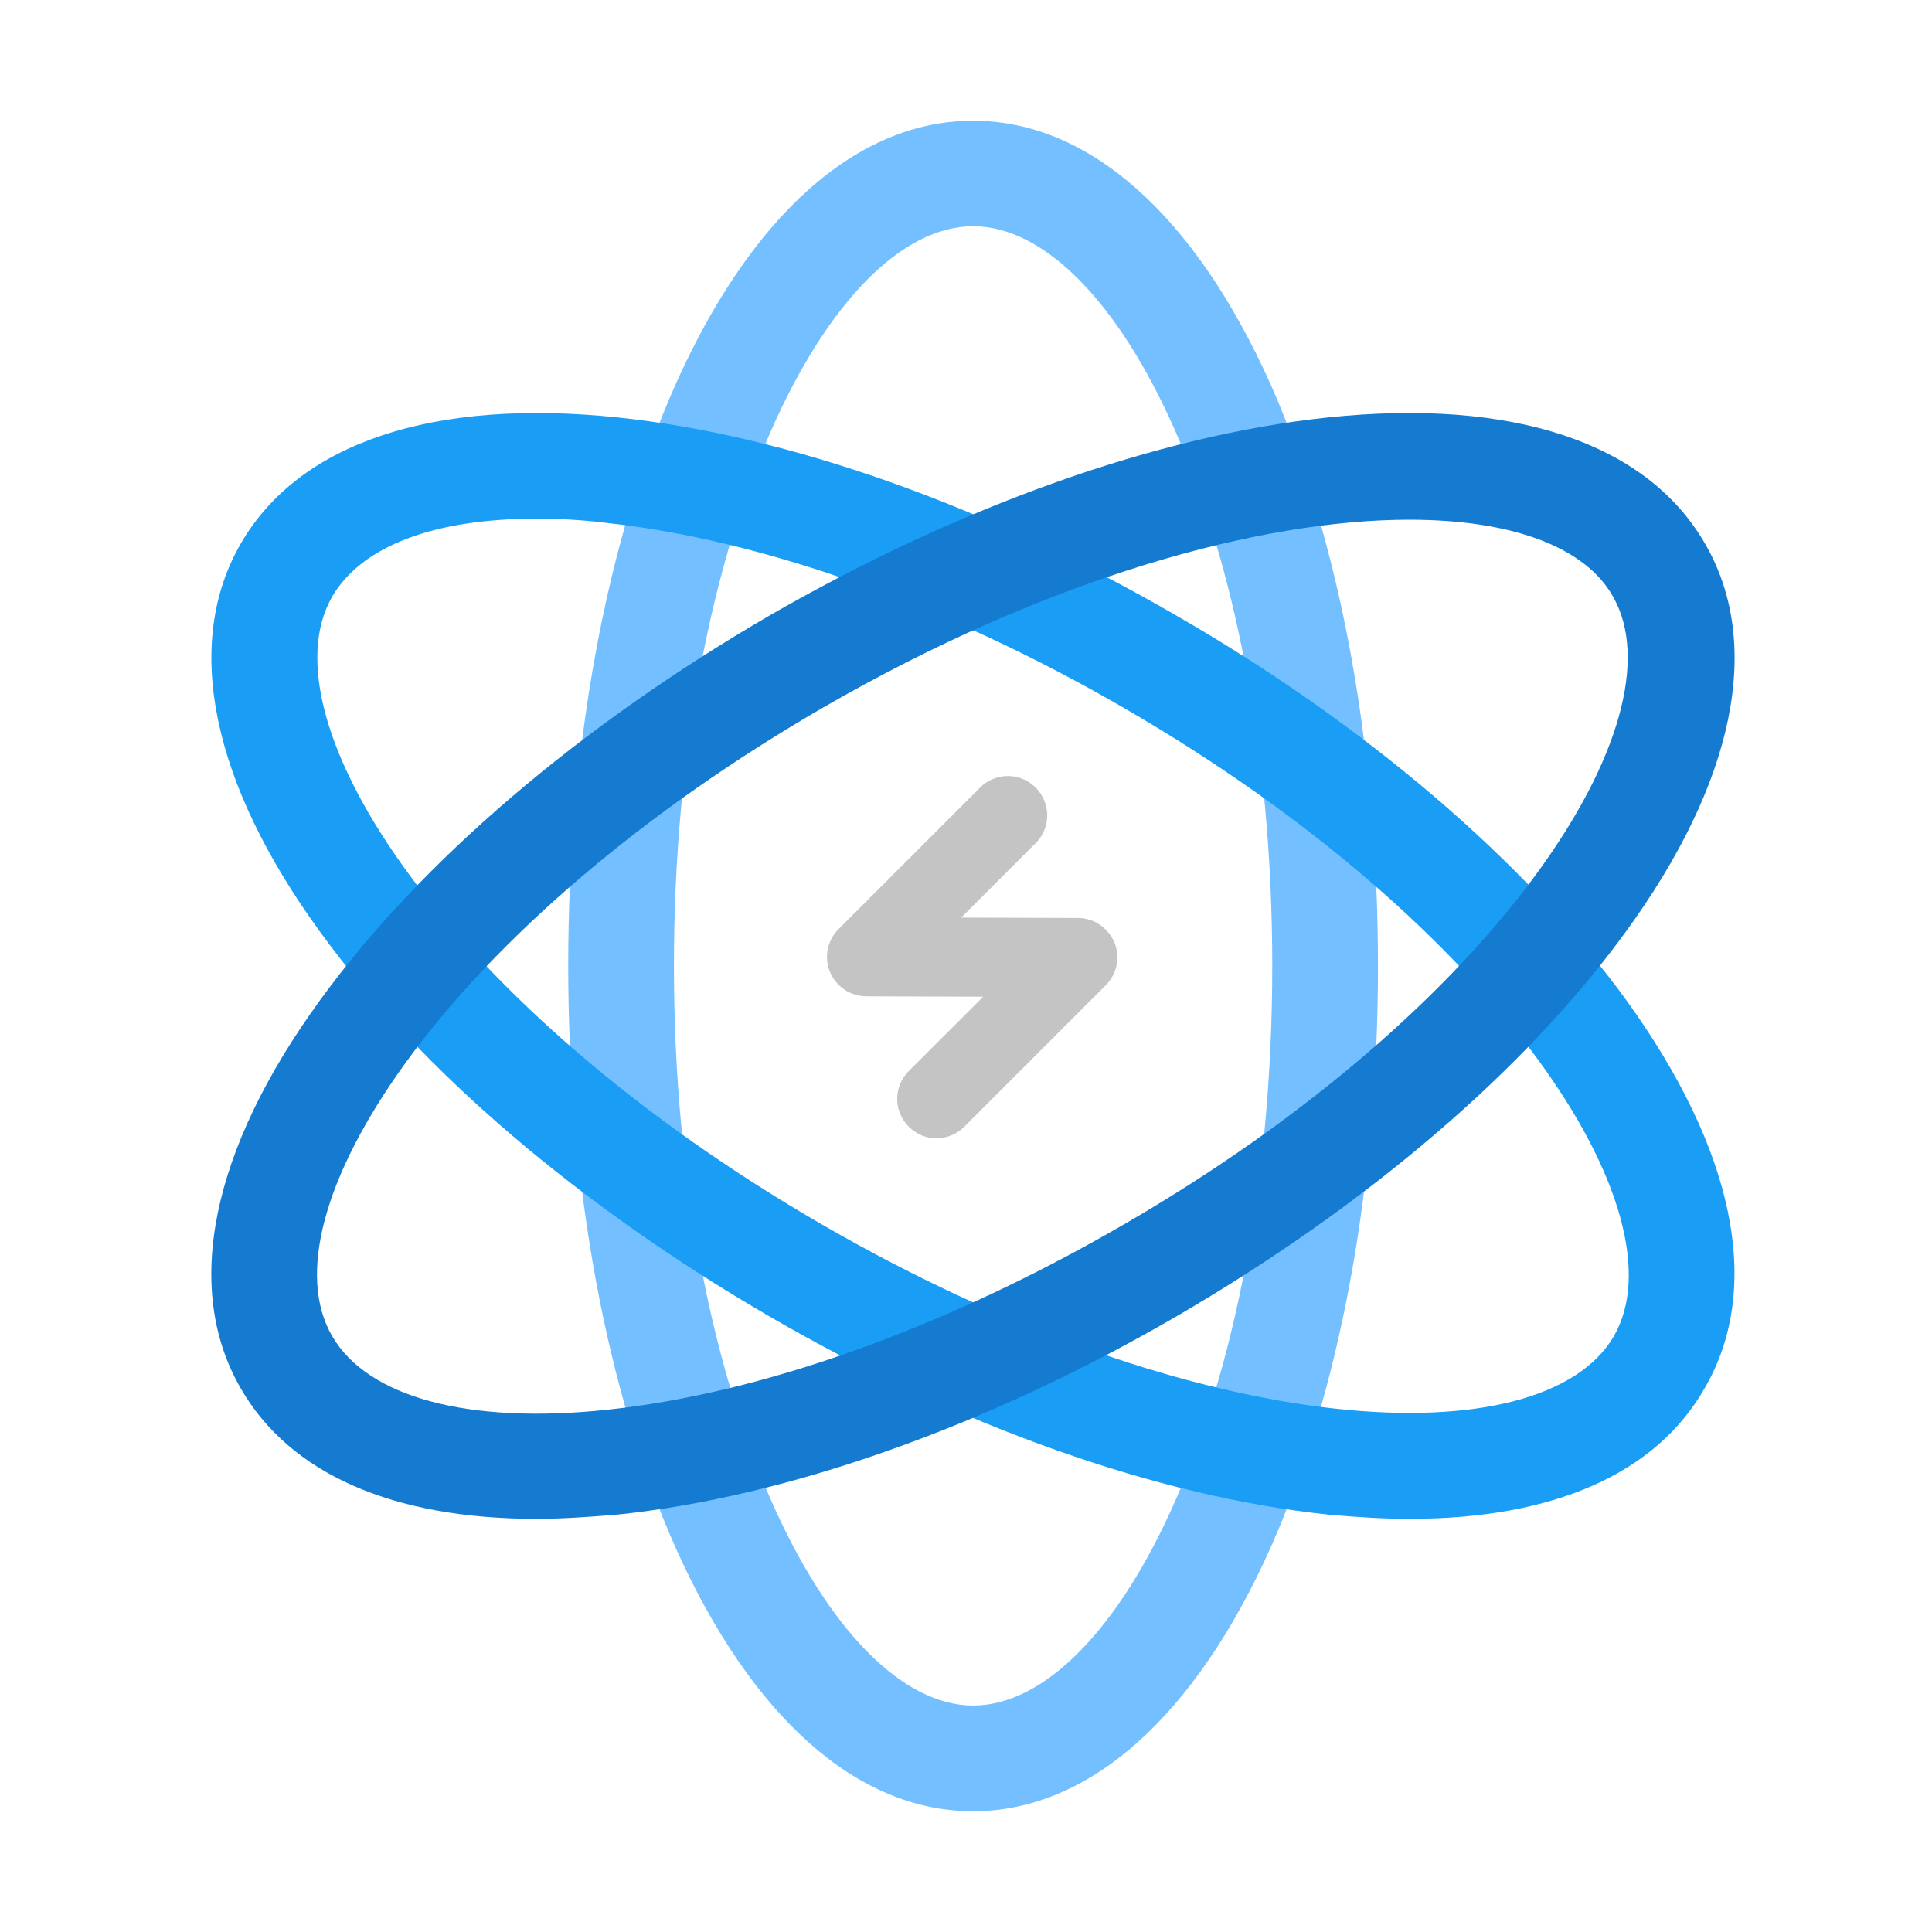 <?xml version="1.0" encoding="UTF-8"?>
<svg width="64px" height="64px" viewBox="0 0 64 64" version="1.1" xmlns="http://www.w3.org/2000/svg" xmlns:xlink="http://www.w3.org/1999/xlink">
    <title>case编组 11</title>
    <g id="页面-1" stroke="none" stroke-width="1" fill="none" fill-rule="evenodd">
        <g id="A-平台产品线门户首页" transform="translate(-1169, -2304)">
            <g id="行业案例" transform="translate(529, 2172)">
                <g id="编组-17" transform="translate(0, 132)">
                    <g id="编组-11" transform="translate(640, 0)">
                        <rect id="矩形" stroke="#979797" fill="#D8D8D8" opacity="0" x="0" y="0" width="64" height="64"></rect>
                        <g id="编组" transform="translate(7, 4)" fill-rule="nonzero">
                            <path d="M25.235,56 C21.395,56 17.9,52.89 15.379,47.266 C13.08,42.088 11.823,35.254 11.823,28 C11.823,20.746 13.08,13.912 15.379,8.734 C17.9,3.103 21.402,0 25.235,0 C29.068,0 32.57,3.11 35.091,8.734 C37.389,13.912 38.647,20.746 38.647,28 C38.647,35.254 37.389,42.088 35.091,47.266 C32.57,52.89 29.068,56 25.235,56 Z M25.235,3.495 C20.53,3.495 15.325,13.547 15.325,28 C15.325,42.446 20.564,52.498 25.235,52.498 C29.94,52.498 35.145,42.446 35.145,28 C35.145,13.547 29.94,3.495 25.235,3.495 Z" id="形状" fill="#73BFFF"></path>
                            <path d="M39.708,46.313 C38.843,46.313 37.944,46.259 36.991,46.171 C31.36,45.583 24.782,43.257 18.509,39.62 C12.235,35.977 6.942,31.475 3.61,26.878 C-0,21.923 -0.947,17.326 0.98,14 C2.907,10.674 7.334,9.187 13.466,9.829 C19.097,10.417 25.674,12.743 31.948,16.38 C38.221,19.989 43.514,24.525 46.847,29.095 C50.456,34.077 51.41,38.64 49.476,41.973 C47.861,44.826 44.44,46.313 39.708,46.313 L39.708,46.313 Z M10.755,13.182 C7.395,13.182 4.989,14.081 4.008,15.758 C1.656,19.82 7.76,29.366 20.28,36.592 C32.799,43.818 44.109,44.319 46.461,40.263 C48.807,36.2 42.703,26.655 30.19,19.428 C24.336,16.042 18.259,13.885 13.107,13.324 C12.269,13.216 11.485,13.182 10.755,13.182 Z" id="形状" fill="#1A9DF5"></path>
                            <path d="M10.755,46.313 C6.023,46.313 2.609,44.826 0.98,42 C-0.953,38.667 -4.1574645e-05,34.077 3.61,29.122 C6.942,24.532 12.235,20.023 18.509,16.38 C24.782,12.77 31.36,10.417 36.991,9.829 C43.122,9.187 47.55,10.667 49.476,14 C51.416,17.326 50.463,21.923 46.847,26.878 C43.514,31.468 38.221,35.977 31.948,39.62 C25.674,43.257 19.097,45.583 13.466,46.171 C12.519,46.252 11.62,46.313 10.755,46.313 Z M39.681,13.216 C34.726,13.216 27.696,15.149 20.273,19.435 C14.419,22.822 9.491,26.993 6.442,31.197 C3.725,34.949 2.832,38.255 4.008,40.269 C5.185,42.284 8.49,43.183 13.08,42.703 C18.232,42.169 24.309,39.986 30.163,36.599 C42.683,29.372 48.753,19.827 46.434,15.764 C45.508,14.108 43.068,13.216 39.681,13.216 Z" id="形状" fill="#147BD1"></path>
                            <path d="M28.712,26.41 L24.84,26.397 L27.307,23.931 C27.818,23.419 27.818,22.601 27.307,22.09 C26.796,21.579 25.978,21.579 25.466,22.09 L20.776,26.78 C20.406,27.151 20.291,27.713 20.495,28.199 C20.7,28.685 21.173,29.004 21.697,29.004 L25.569,29.017 L23.102,31.483 C22.732,31.854 22.617,32.416 22.821,32.902 C23.026,33.387 23.498,33.707 24.022,33.707 C24.355,33.707 24.687,33.579 24.943,33.324 L29.633,28.633 C30.003,28.263 30.118,27.701 29.914,27.215 C29.697,26.729 29.236,26.41 28.712,26.41 L28.712,26.41 Z" id="路径" fill="#C4C4C4"></path>
                        </g>
                    </g>
                </g>
            </g>
        </g>
    </g>
</svg>